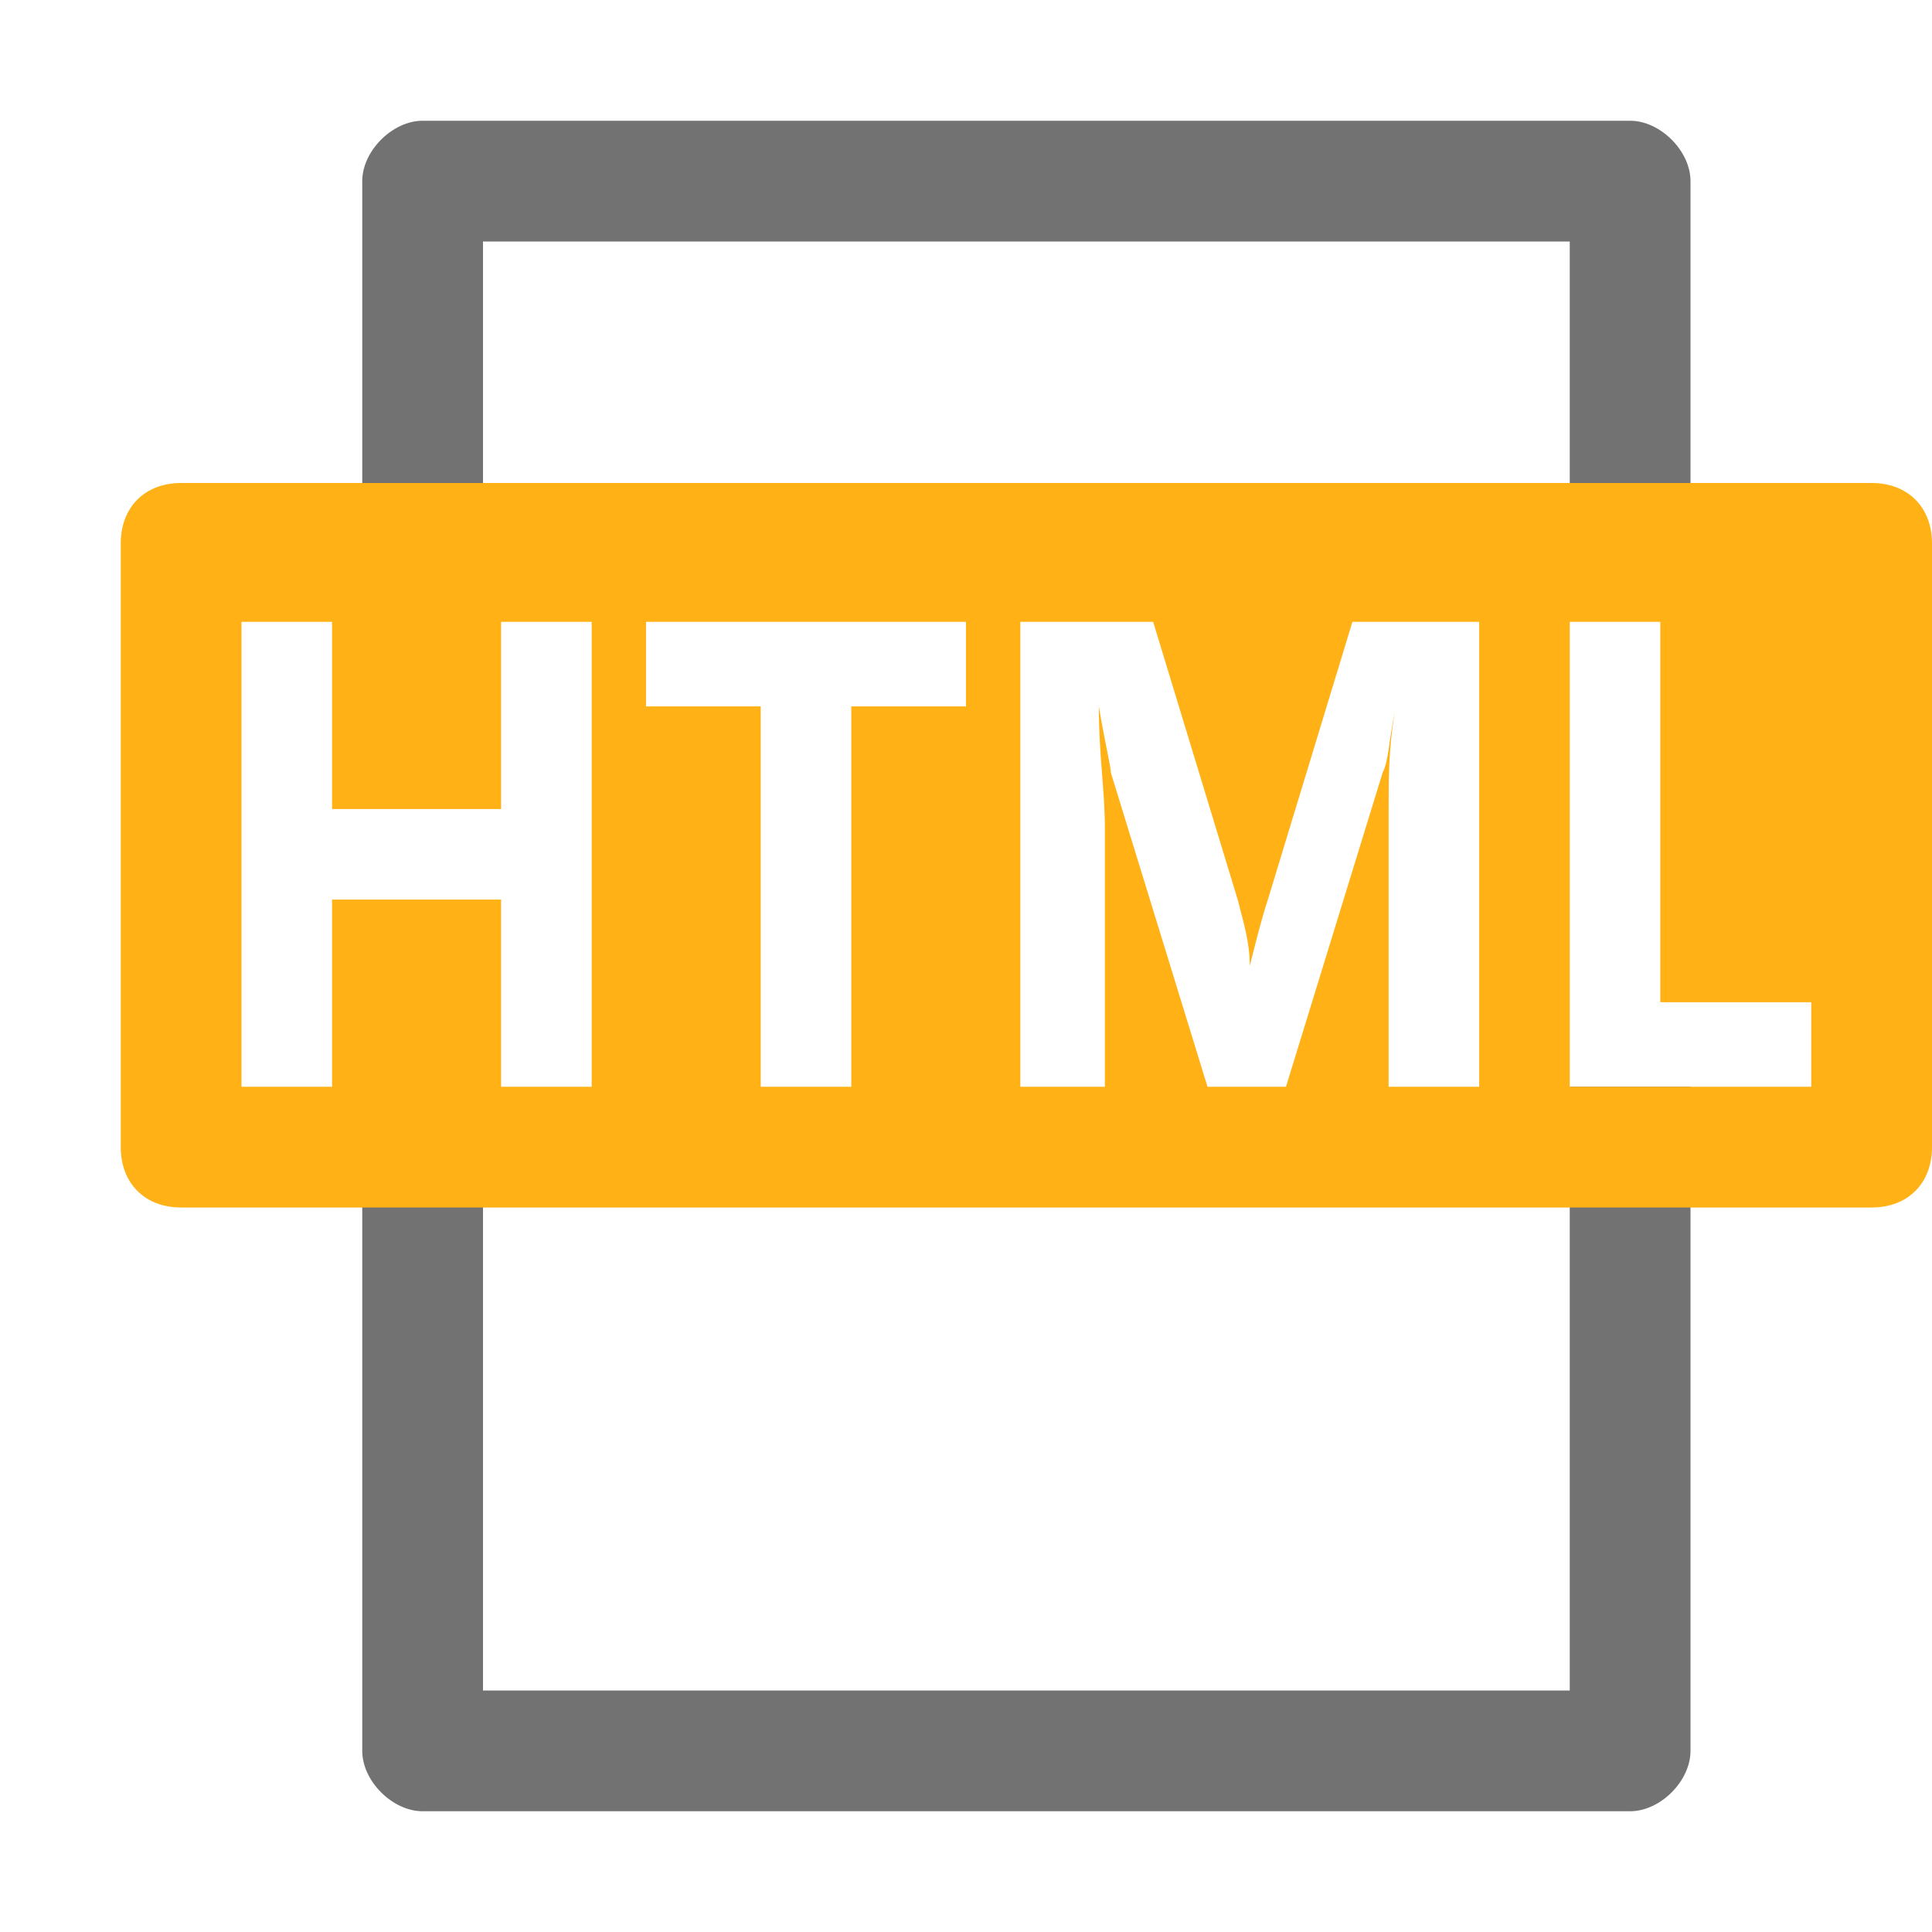 <?xml version="1.0" encoding="utf-8"?>
<!-- Generator: Adobe Illustrator 21.1.0, SVG Export Plug-In . SVG Version: 6.00 Build 0)  -->
<svg version="1.1" id="Layer_1" xmlns="http://www.w3.org/2000/svg" xmlns:xlink="http://www.w3.org/1999/xlink" x="0px" y="0px"
	 viewBox="0 0 32 32" style="enable-background:new 0 0 32 32;" xml:space="preserve">
<style type="text/css">
	.Black{fill:#727272;}
	.Yellow{fill:#FFB115;}
</style>
<path class="Black" d="M8,4h18v6h2V3c0-0.5-0.5-1-1-1H7C6.5,2,6,2.5,6,3v7h2V4z"/>
<path class="Black" d="M26,28H8V18H6v11c0,0.5,0.5,1,1,1h20c0.5,0,1-0.5,1-1V18h-2V28z"/>
<path class="Yellow" d="M31,8H3C2.4,8,2,8.4,2,9v10c0,0.6,0.4,1,1,1h28c0.6,0,1-0.4,1-1V9C32,8.4,31.6,8,31,8z M9.8,18H8.3v-3.1H5.5
	V18H4v-7.7h1.5v3.1h2.8v-3.1h1.5V18z M16,11.7h-1.9V18h-1.5v-6.3h-1.9v-1.4H16V11.7z M24.5,18H23v-4.6c0-0.5,0-1,0.1-1.6l0,0
	c-0.1,0.5-0.1,0.8-0.2,1L21.3,18H20l-1.6-5.2c0-0.1-0.1-0.5-0.2-1.1l0,0c0,0.8,0.1,1.4,0.1,2V18h-1.4v-7.7h2.2l1.4,4.6
	c0.1,0.4,0.2,0.7,0.2,1.1l0,0c0.1-0.4,0.2-0.8,0.3-1.1l1.4-4.6h2.1V18z M30,18h-4v-7.7h1.5v6.3H30V18z"/>
</svg>
